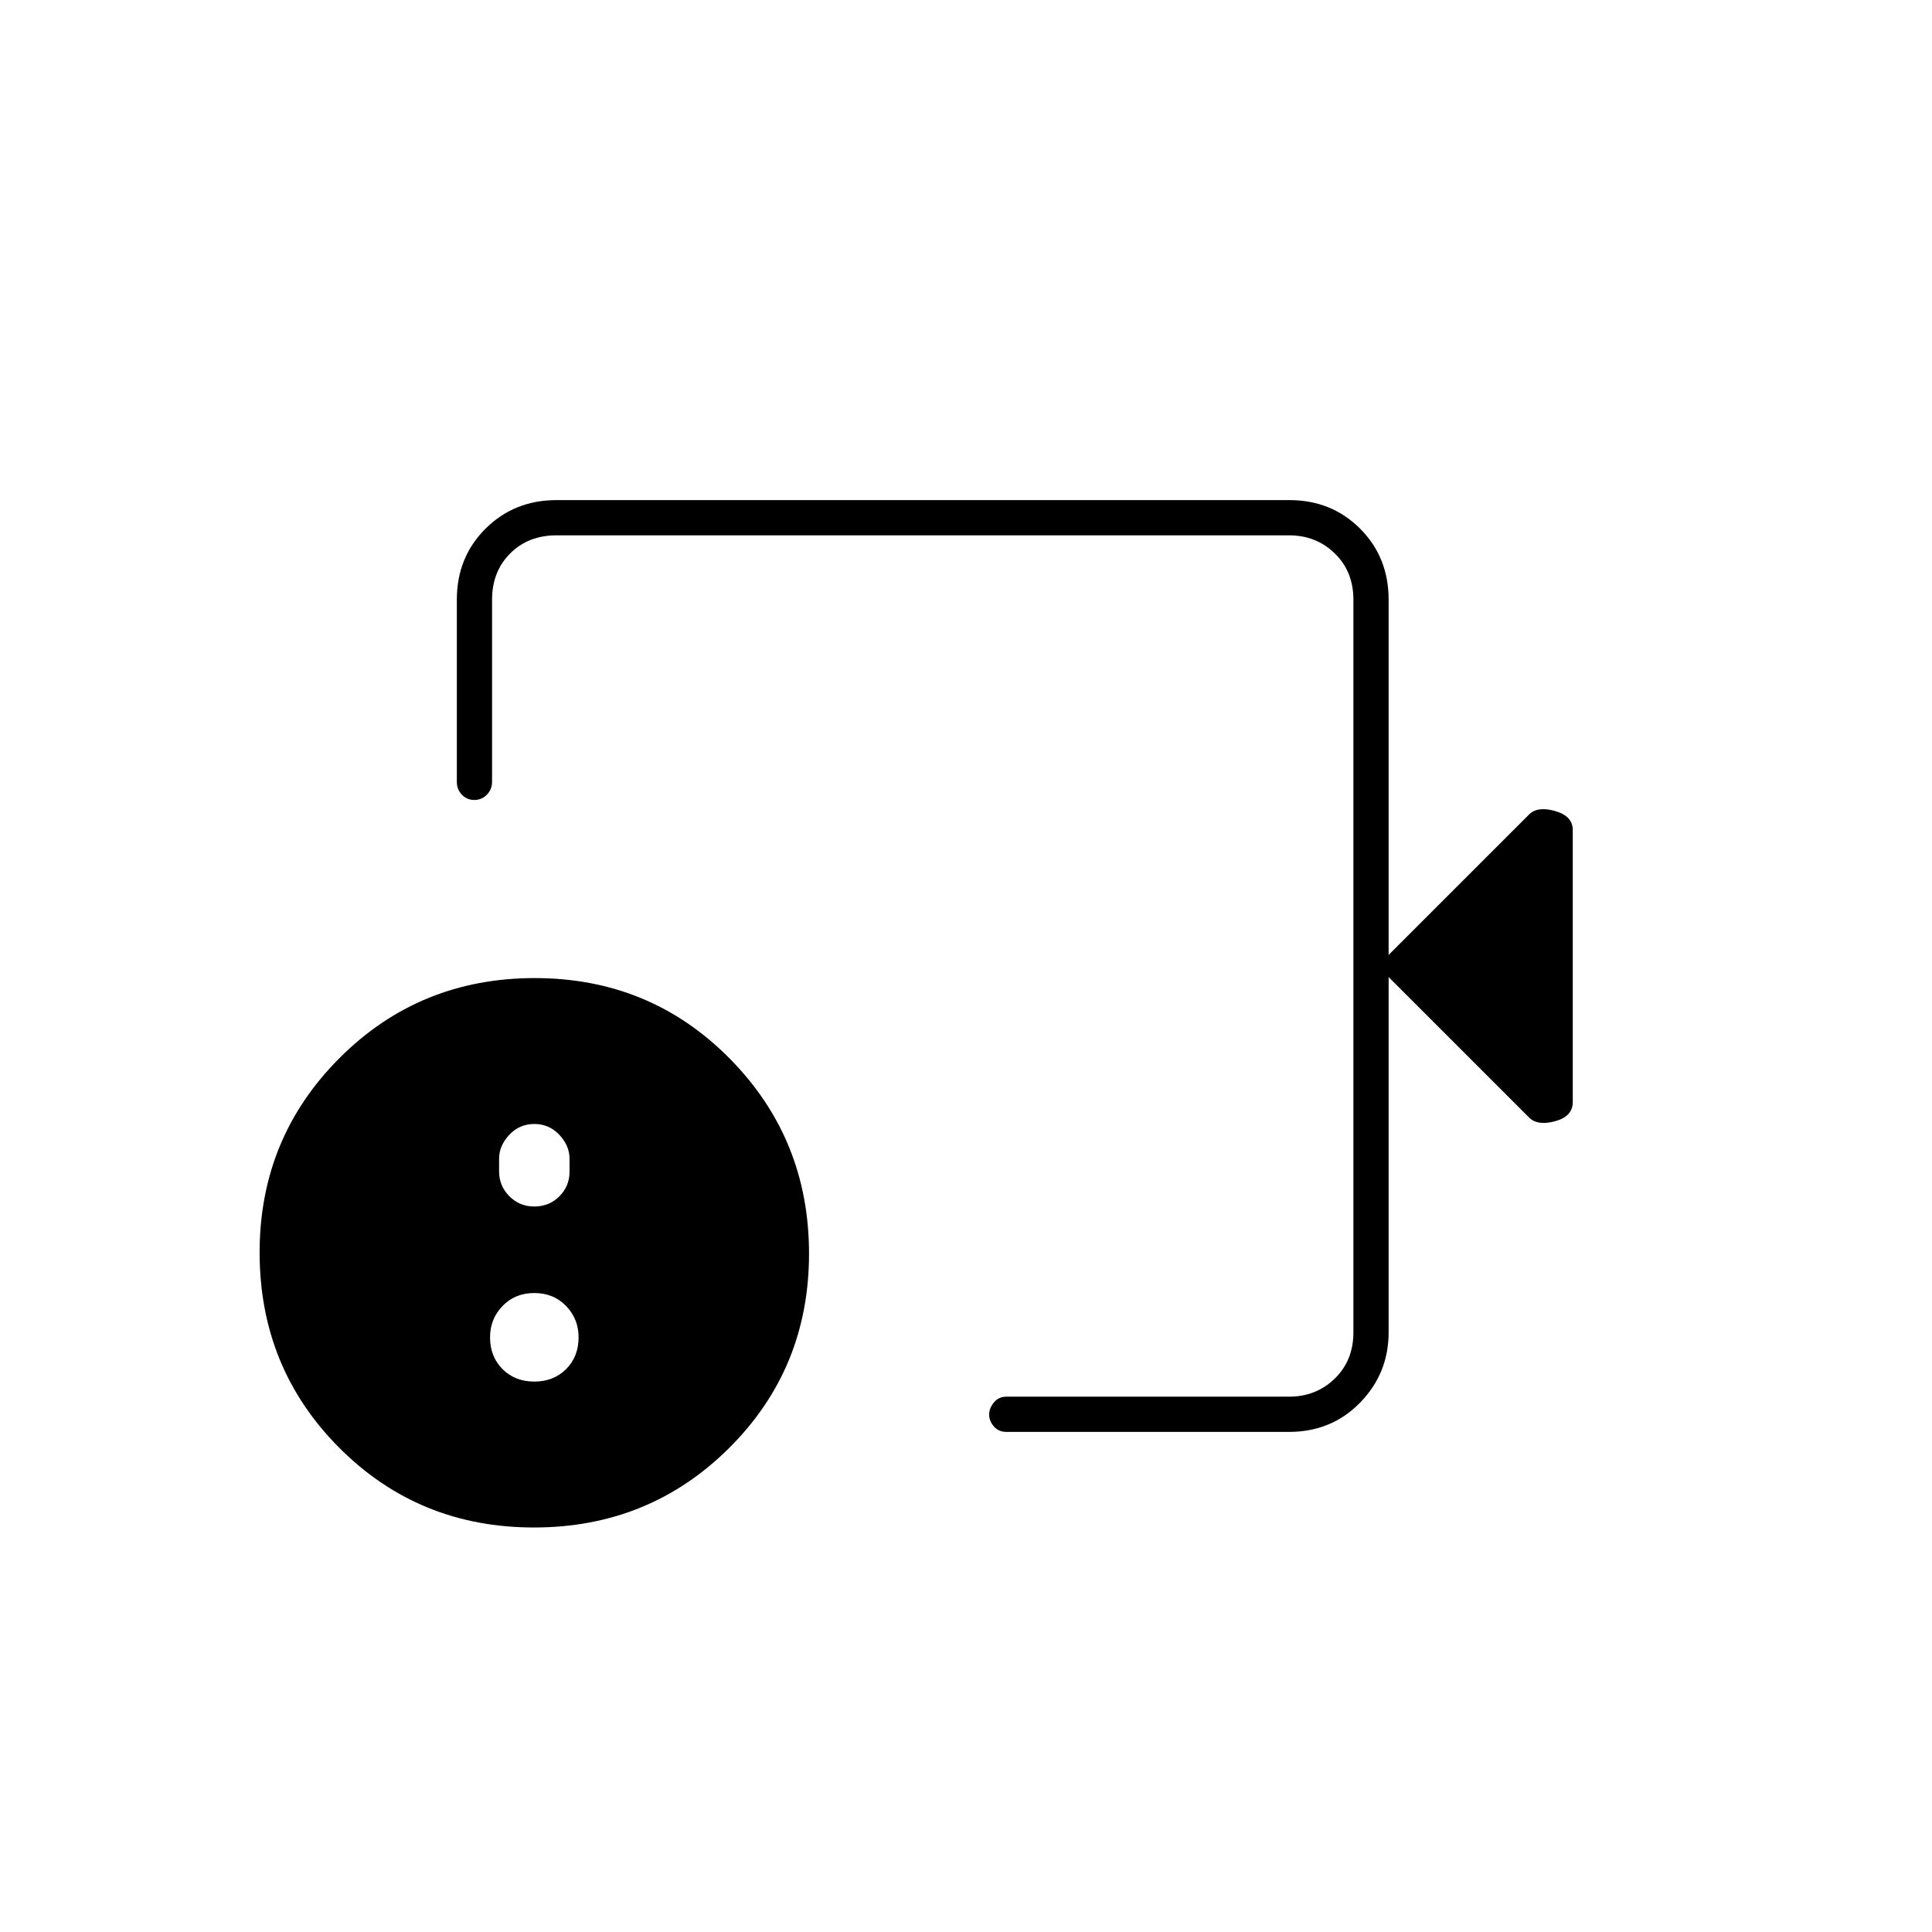 <svg xmlns="http://www.w3.org/2000/svg" height="20" viewBox="0 -960 960 960" width="20"><path d="M500-248.5q-3.75 0-6.12-2.68-2.38-2.69-2.38-5.89 0-3.21 2.38-6.07Q496.25-266 500-266h140.5q13.5 0 22.75-9t9.25-23v-364q0-14-9.25-23t-22.75-9h-364q-14 0-23 9t-9 23v90.5q0 3.75-2.57 6.37-2.58 2.63-6.25 2.63-3.68 0-6.18-2.63-2.5-2.62-2.5-6.37V-662q0-21.14 14.27-35.32 14.26-14.18 35.23-14.18h364.21q20.93 0 35.11 14.18T690-662v176.5l69.81-69.81q4.19-4.19 12.94-1.69 8.75 2.5 8.75 9.5v135.08q0 7.17-8.75 9.54-8.75 2.38-12.94-1.81L690-474.5V-298q0 20.44-14.18 34.97-14.18 14.53-35.32 14.53H500ZM265.31-201q-57.31 0-96.81-39.68-39.5-39.69-39.5-96.98 0-56.84 39.69-96.59 39.7-39.75 97-39.75 57.31 0 96.81 39.91t39.5 97q0 57.09-39.69 96.59-39.7 39.5-97 39.5Zm.19-72.5q9.6 0 15.8-6.2 6.2-6.2 6.2-15.8 0-9.1-6.2-15.55-6.2-6.45-15.8-6.45-9.6 0-15.8 6.45-6.2 6.45-6.2 15.55 0 9.6 6.2 15.8 6.2 6.2 15.8 6.2Zm0-87q7.4 0 12.45-5.05 5.05-5.05 5.05-12.21v-6.48q0-6.46-5.05-11.86-5.05-5.4-12.45-5.4-7.4 0-12.45 5.4-5.05 5.4-5.05 11.86v6.35q0 7.09 5.05 12.24t12.45 5.15Zm193-119.5Z"/></svg>